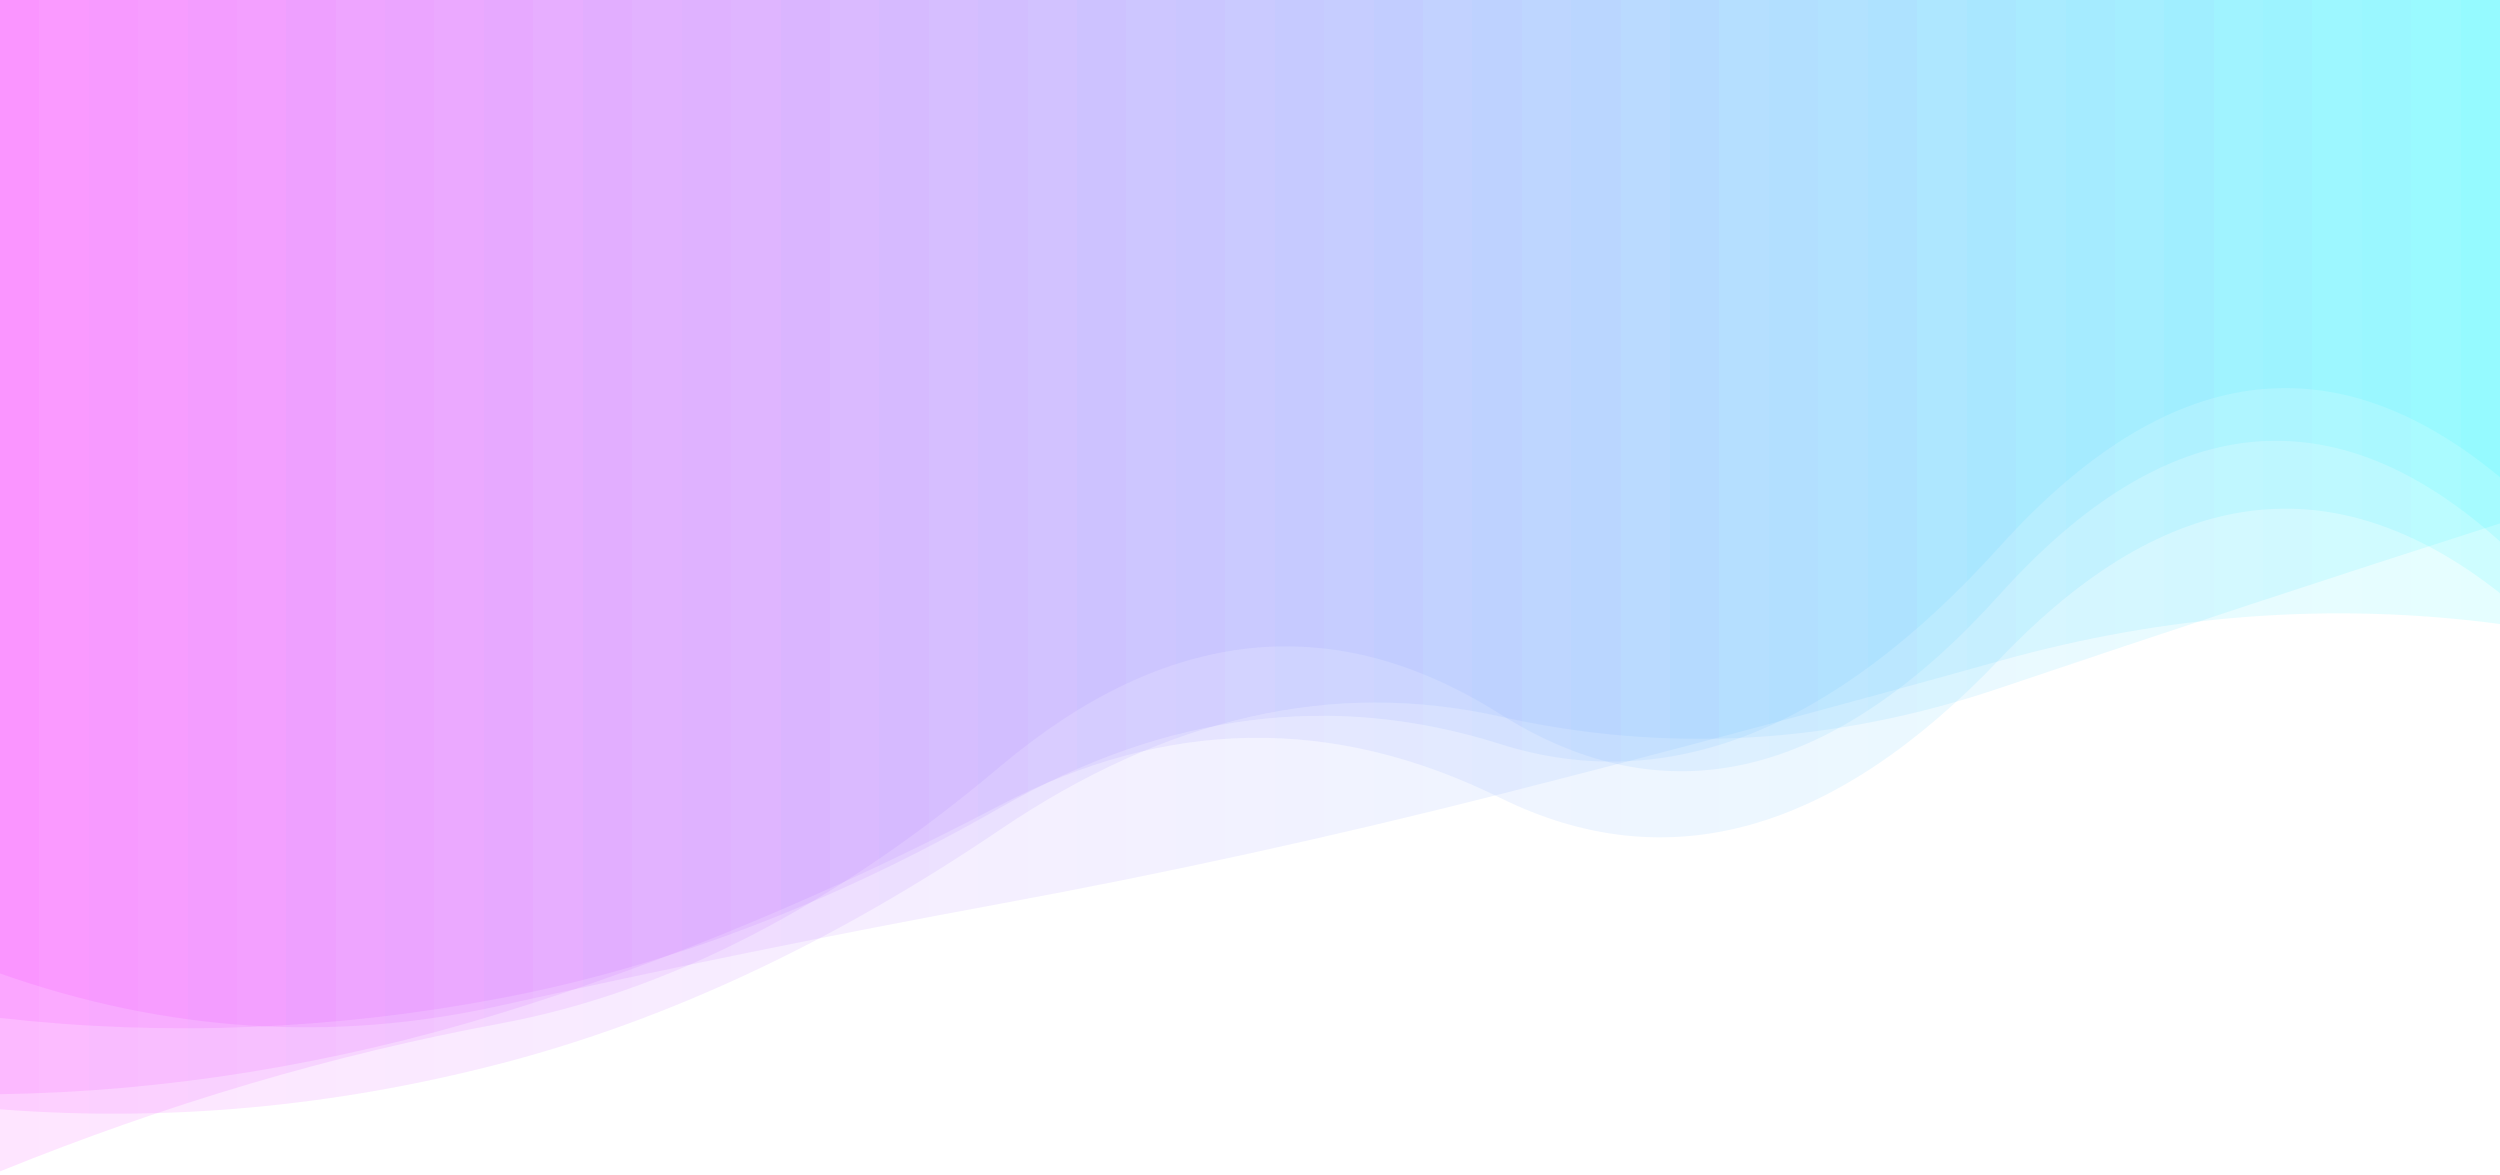 <?xml version="1.0" encoding="utf-8"?><svg xmlns="http://www.w3.org/2000/svg" xmlns:xlink="http://www.w3.org/1999/xlink"  preserveAspectRatio="xMidYMid" viewBox="0 0 1536 722" style="z-index:1;margin-right:-1.6px;display:block;background-repeat-y:initial;background-repeat-x:initial;background-color:rgb(255, 255, 255);animation-play-state:paused" ><g transform="translate(768,361) scale(1,1) translate(-768,-361)" style="transform:matrix(1, 0, 0, 1, 0, 0);animation-play-state:paused" ><linearGradient id="lg-0.14750266214570074" x1="0" x2="1" y1="0" y2="0" style="animation-play-state:paused" ><stop stop-color="#ff00ff" offset="0" style="animation-play-state:paused" ></stop>

  
<stop stop-color="#00ffff" offset="1" style="animation-play-state:paused" ></stop></linearGradient>
<path d="M 0 0 L 0 681.555 Q 153.6 693.369 307.2 653.564 T 614.4 509.773 T 921.6 440.212 T 1228.8 422.701 T 1536 321.557 L 1536 0 Z" fill="url(#lg-0.14750266214570074)" opacity="0.1" style="opacity:0.1;animation-play-state:paused" ></path>
<path d="M 0 0 L 0 625.437 Q 153.6 642.589 307.2 613.359 T 614.4 496.305 T 921.6 457.102 T 1228.8 335.626 T 1536 293.214 L 1536 0 Z" fill="url(#lg-0.14750266214570074)" opacity="0.1" style="opacity:0.1;animation-play-state:paused" ></path>
<path d="M 0 0 L 0 672.278 Q 153.6 669.829 307.2 622.607 T 614.4 494.792 T 921.6 490.153 T 1228.8 404.738 T 1536 364.447 L 1536 0 Z" fill="url(#lg-0.14750266214570074)" opacity="0.1" style="opacity:0.1;animation-play-state:paused" ></path>
<path d="M 0 0 L 0 719.699 Q 153.6 657.407 307.2 628.875 T 614.4 471.017 T 921.6 438.689 T 1228.8 365.066 T 1536 332.7 L 1536 0 Z" fill="url(#lg-0.14750266214570074)" opacity="0.1" style="opacity:0.1;animation-play-state:paused" ></path>
<path d="M 0 0 L 0 598.118 Q 153.6 652.165 307.2 617.878 T 614.4 555.29 T 921.6 487.972 T 1228.8 405.998 T 1536 383.395 L 1536 0 Z" fill="url(#lg-0.14750266214570074)" opacity="0.1" style="opacity:0.1;animation-play-state:paused" ></path></g></svg>